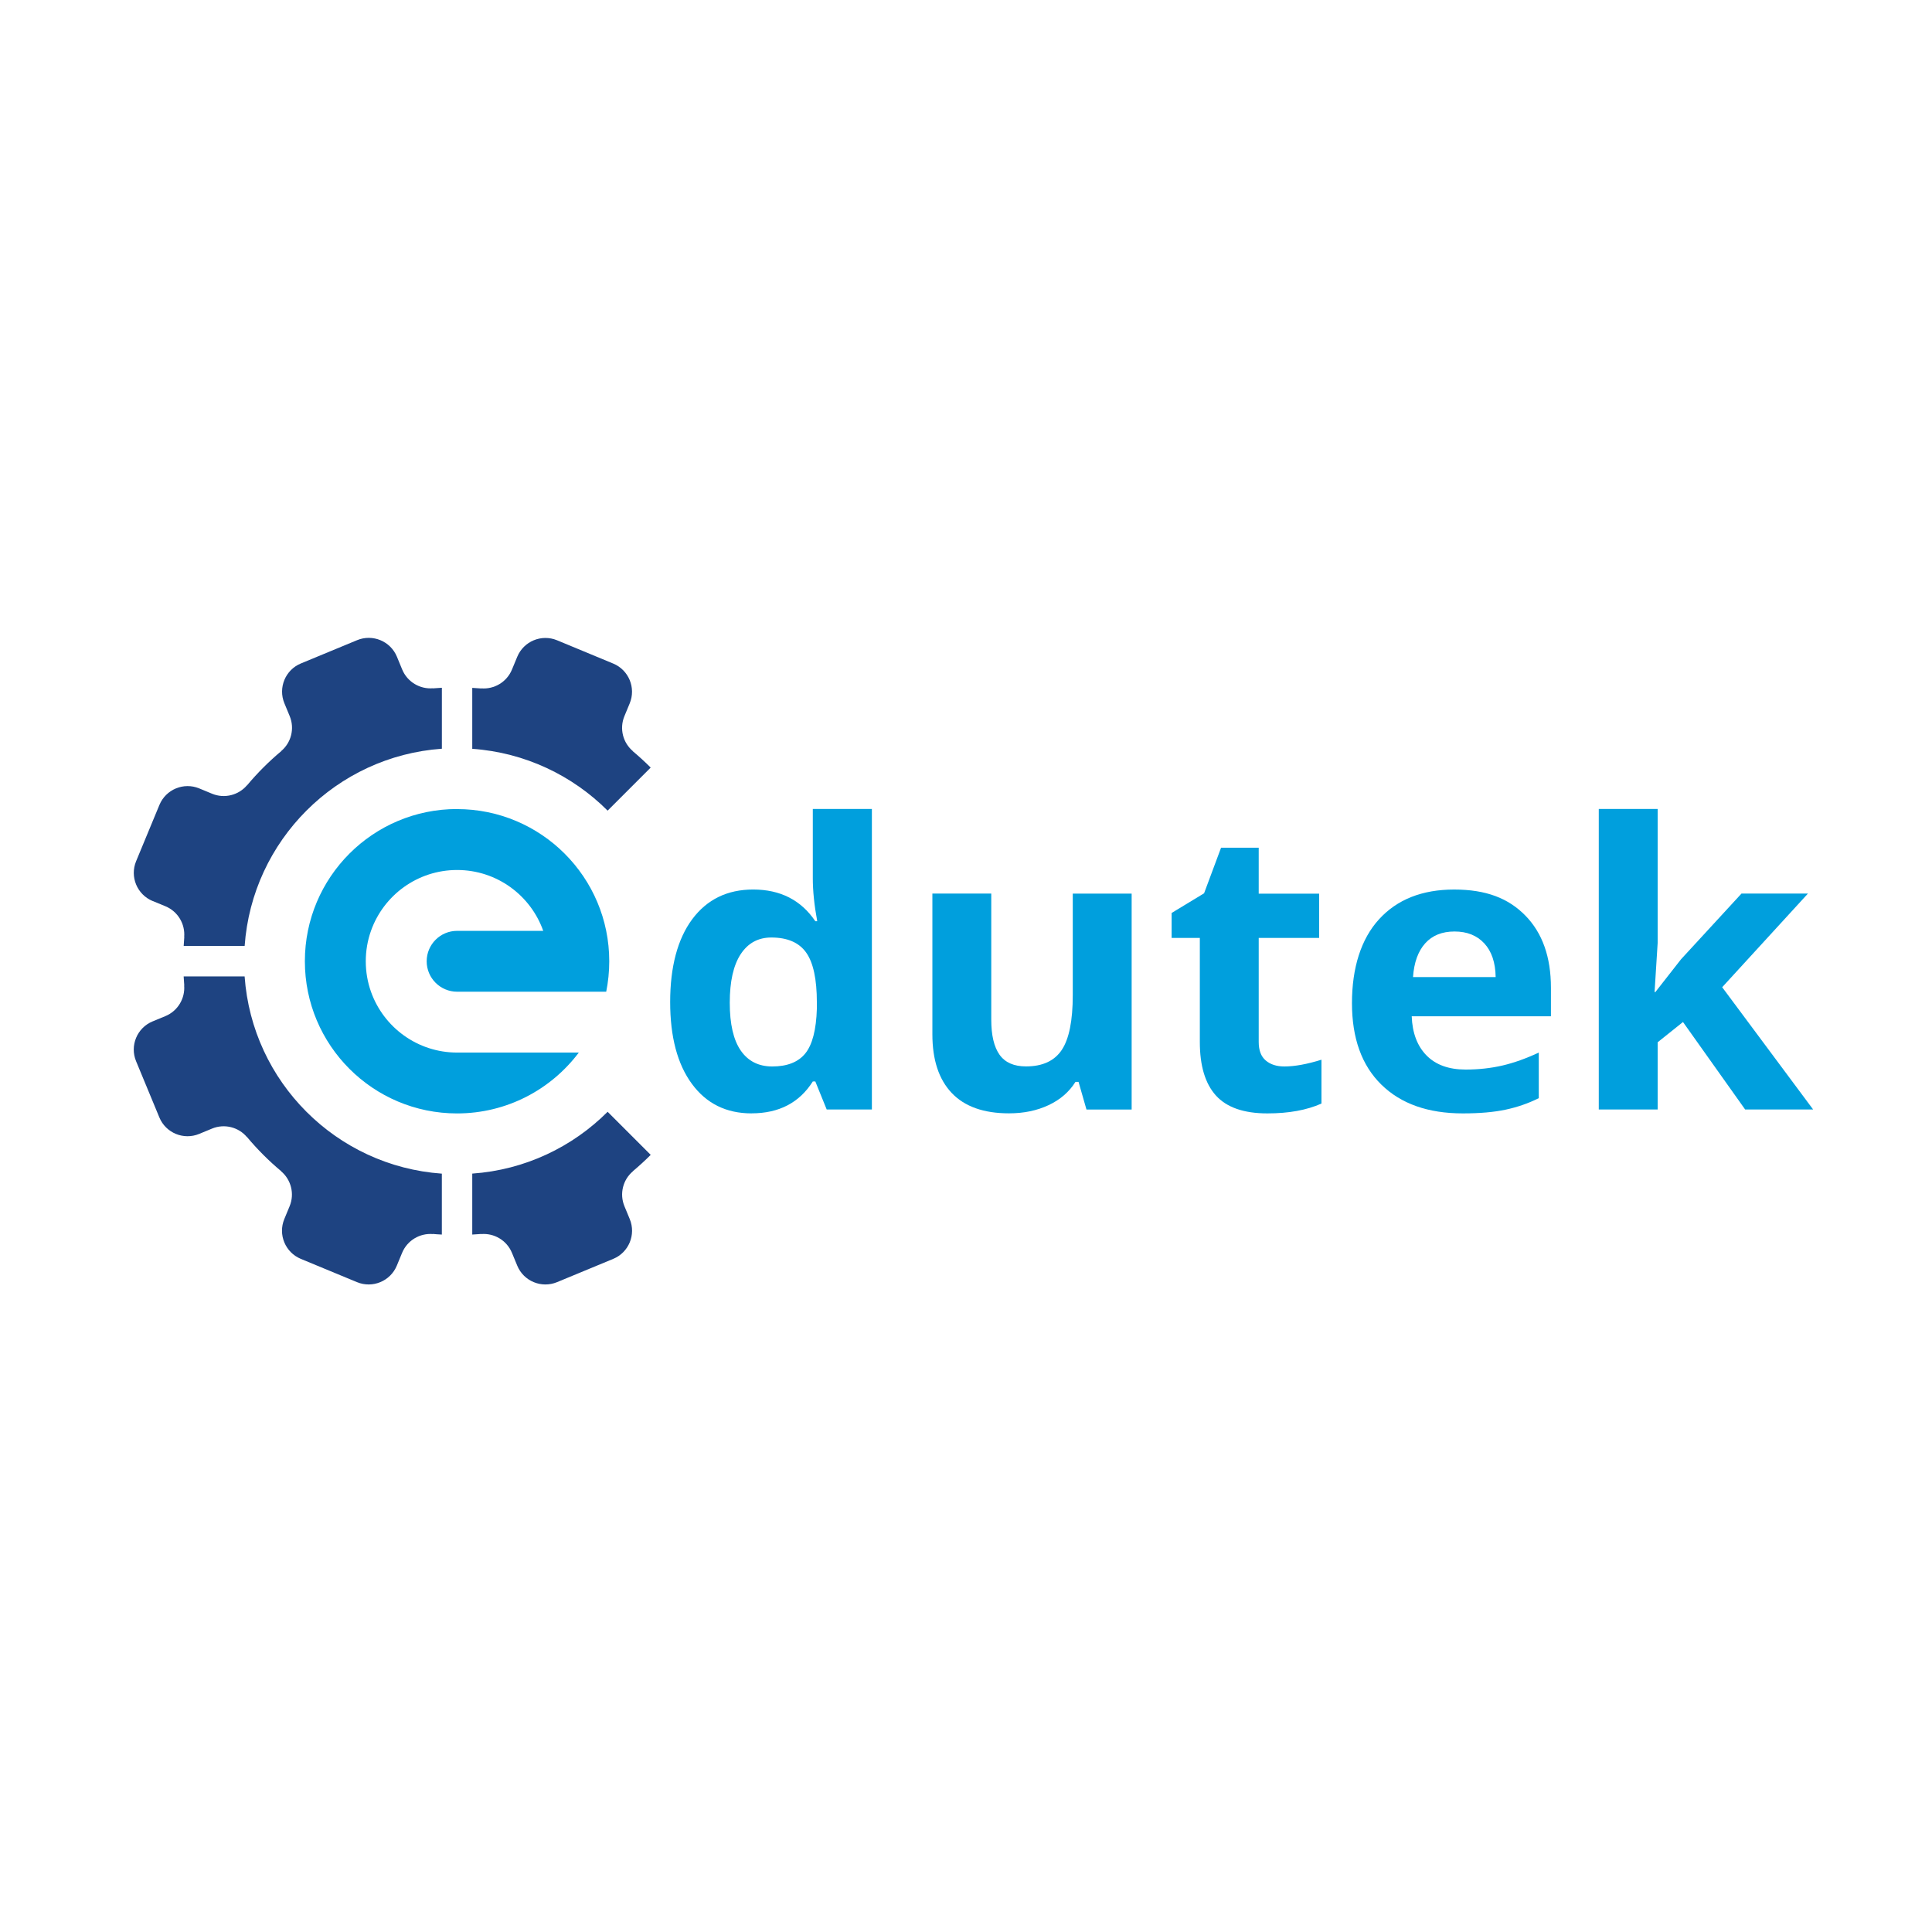 <svg width="130" height="130" viewBox="0 0 130 130" fill="none" xmlns="http://www.w3.org/2000/svg">
<path d="M50.574 74.917C48.867 74.917 47.527 74.255 46.554 72.928C45.581 71.604 45.094 69.767 45.094 67.418C45.094 65.069 45.59 63.18 46.58 61.85C47.573 60.52 48.939 59.854 50.678 59.854C52.505 59.854 53.9 60.565 54.861 61.986H54.99C54.789 60.903 54.692 59.939 54.692 59.089V54.435H58.667V74.654H55.626L54.861 72.769H54.692C53.79 74.197 52.417 74.914 50.574 74.914V74.917ZM51.963 71.76C52.975 71.76 53.718 71.464 54.192 70.877C54.663 70.29 54.922 69.287 54.965 67.876V67.447C54.965 65.89 54.724 64.77 54.244 64.095C53.764 63.42 52.982 63.083 51.898 63.083C51.016 63.083 50.328 63.459 49.838 64.206C49.348 64.955 49.104 66.046 49.104 67.473C49.104 68.901 49.351 69.975 49.844 70.689C50.337 71.403 51.045 71.76 51.963 71.76Z" fill="#009FDD"/>
<path d="M73.106 74.657L72.573 72.798H72.366C71.941 73.473 71.34 73.995 70.558 74.362C69.779 74.729 68.89 74.914 67.894 74.914C66.188 74.914 64.903 74.456 64.036 73.541C63.17 72.626 62.738 71.312 62.738 69.599V60.127H66.7V68.612C66.7 69.66 66.885 70.445 67.258 70.971C67.632 71.497 68.225 71.756 69.04 71.756C70.149 71.756 70.951 71.386 71.444 70.647C71.937 69.907 72.184 68.677 72.184 66.964V60.13H76.146V74.657H73.106Z" fill="#009FDD"/>
<path d="M86.422 71.76C87.117 71.76 87.947 71.608 88.918 71.306V74.256C87.931 74.697 86.718 74.918 85.28 74.918C83.693 74.918 82.541 74.515 81.818 73.717C81.094 72.916 80.734 71.715 80.734 70.112V63.11H78.836V61.432L81.02 60.108L82.162 57.042H84.696V60.134H88.762V63.11H84.696V70.112C84.696 70.677 84.855 71.092 85.17 71.358C85.485 71.627 85.903 71.76 86.422 71.76Z" fill="#009FDD"/>
<path d="M98.43 74.918C96.091 74.918 94.264 74.272 92.947 72.981C91.629 71.689 90.971 69.862 90.971 67.497C90.971 65.132 91.578 63.181 92.797 61.851C94.014 60.521 95.698 59.855 97.847 59.855C99.995 59.855 101.497 60.44 102.642 61.611C103.784 62.779 104.359 64.395 104.359 66.459V68.383H94.991C95.033 69.509 95.367 70.388 95.99 71.021C96.613 71.654 97.49 71.968 98.615 71.968C99.492 71.968 100.319 71.877 101.098 71.696C101.877 71.514 102.691 71.222 103.541 70.826V73.892C102.847 74.24 102.107 74.496 101.318 74.665C100.53 74.834 99.57 74.918 98.434 74.918H98.43ZM97.872 62.678C97.032 62.678 96.373 62.944 95.896 63.477C95.419 64.009 95.147 64.765 95.079 65.745H100.64C100.624 64.765 100.368 64.009 99.874 63.477C99.381 62.944 98.713 62.678 97.872 62.678Z" fill="#009FDD"/>
<path d="M111.384 66.756L113.114 64.546L117.18 60.127H121.651L115.882 66.428L122.001 74.654H117.426L113.244 68.768L111.54 70.131V74.654H107.578V54.435H111.54V63.453L111.332 66.753H111.384V66.756Z" fill="#009FDD"/>
<path d="M30.754 54.438C25.099 54.438 20.514 59.023 20.514 64.679C20.514 70.335 25.099 74.92 30.754 74.92C34.103 74.92 37.078 73.31 38.947 70.825H30.758C28.084 70.825 25.806 69.115 24.962 66.73C24.735 66.091 24.612 65.4 24.612 64.682C24.612 63.965 24.735 63.274 24.962 62.635C25.806 60.25 28.081 58.54 30.758 58.54C33.434 58.54 35.709 60.25 36.553 62.635C36.553 62.635 33.655 62.635 30.758 62.635C29.625 62.635 28.71 63.553 28.71 64.682C28.71 65.812 29.628 66.73 30.758 66.73H40.791C40.924 66.068 40.995 65.383 40.995 64.682C40.995 59.027 36.41 54.442 30.754 54.442V54.438Z" fill="#009FDD"/>
<path d="M10.267 60.623L11.13 60.98C11.977 61.331 12.467 62.184 12.393 63.051L12.402 63.025C12.383 63.232 12.37 63.44 12.36 63.651H16.462C16.965 56.551 22.633 50.883 29.733 50.38V46.278C29.525 46.291 29.314 46.304 29.107 46.32L29.133 46.311C28.266 46.385 27.413 45.895 27.062 45.048L26.706 44.185C26.274 43.141 25.073 42.644 24.029 43.076L20.245 44.643C19.2 45.074 18.704 46.275 19.135 47.32L19.492 48.183C19.843 49.03 19.587 49.981 18.918 50.539L18.941 50.529C18.097 51.233 17.318 52.012 16.614 52.855L16.624 52.833C16.066 53.498 15.115 53.758 14.268 53.407L13.405 53.05C12.36 52.619 11.163 53.115 10.728 54.16L9.158 57.95C8.726 58.995 9.223 60.192 10.267 60.627V60.623Z" fill="#1E4381"/>
<path d="M29.731 83.074V78.972C22.631 78.469 16.963 72.801 16.46 65.701H12.358C12.371 65.909 12.384 66.12 12.4 66.327L12.391 66.302C12.465 67.168 11.975 68.021 11.129 68.372L10.265 68.729C9.221 69.16 8.724 70.361 9.156 71.406L10.723 75.189C11.155 76.234 12.355 76.73 13.4 76.299L14.263 75.942C15.11 75.591 16.061 75.848 16.619 76.516L16.609 76.493C17.313 77.337 18.092 78.116 18.936 78.82L18.913 78.81C19.578 79.368 19.838 80.319 19.487 81.166L19.13 82.029C18.699 83.074 19.195 84.271 20.24 84.706L24.023 86.273C25.068 86.705 26.266 86.208 26.7 85.164L27.057 84.3C27.408 83.454 28.261 82.964 29.128 83.038L29.102 83.028C29.309 83.048 29.517 83.061 29.728 83.071L29.731 83.074Z" fill="#1E4381"/>
<path d="M43.783 77.707L40.886 74.81C38.517 77.178 35.327 78.72 31.777 78.969V83.071C31.985 83.058 32.196 83.045 32.404 83.029L32.378 83.038C33.244 82.964 34.097 83.454 34.448 84.301L34.805 85.164C35.236 86.209 36.437 86.705 37.482 86.273L41.265 84.706C42.31 84.275 42.806 83.074 42.375 82.029L42.018 81.166C41.667 80.319 41.924 79.368 42.592 78.81L42.57 78.82C42.991 78.466 43.397 78.097 43.786 77.707H43.783Z" fill="#1E4381"/>
<path d="M43.783 51.649C43.394 51.259 42.988 50.889 42.566 50.536L42.589 50.545C41.924 49.987 41.664 49.037 42.015 48.19L42.372 47.327C42.803 46.282 42.307 45.084 41.262 44.65L37.482 43.082C36.437 42.651 35.24 43.147 34.805 44.192L34.448 45.055C34.097 45.902 33.244 46.392 32.378 46.318L32.404 46.327C32.196 46.308 31.988 46.295 31.777 46.285V50.386C35.327 50.636 38.52 52.181 40.886 54.546L43.783 51.649Z" fill="#1E4381"/>
</svg>
